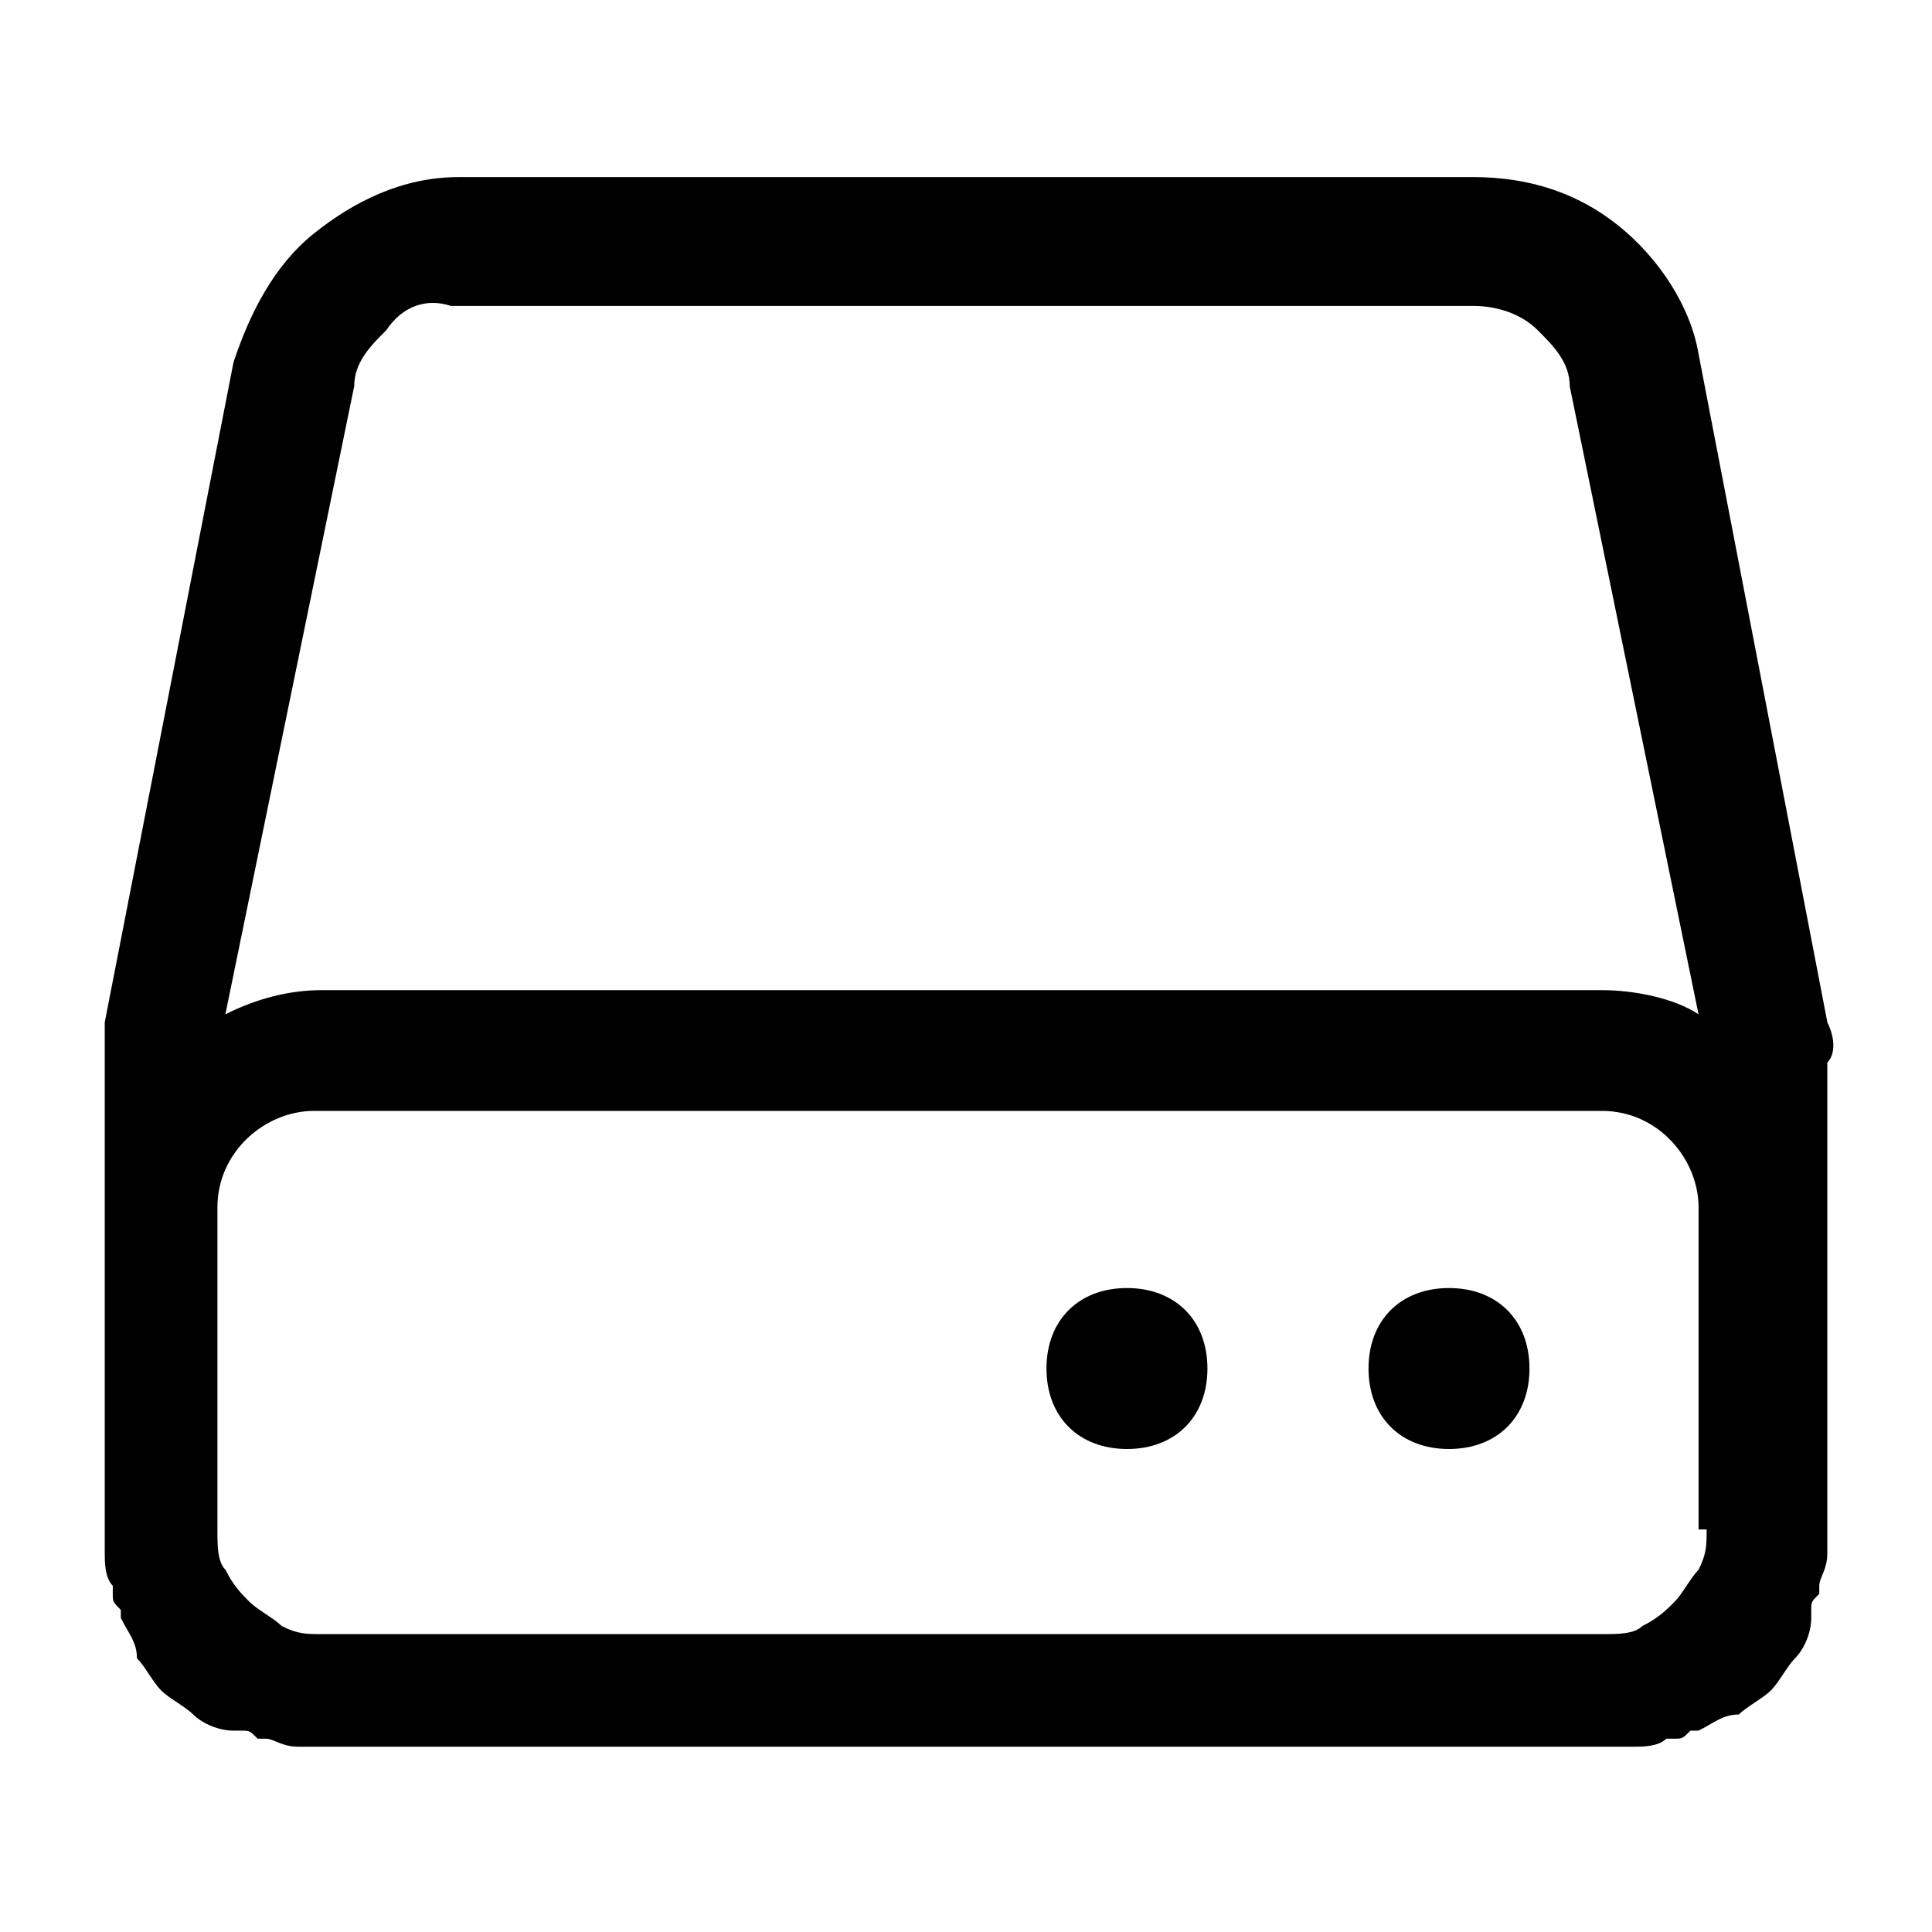 <svg xmlns="http://www.w3.org/2000/svg" width="32" height="32"><path d="M22.667 22.667c0-.8.533-1.333 1.333-1.333.8 0 1.333.533 1.333 1.333S24.8 24 24 24c-.8 0-1.333-.533-1.333-1.333zm-5.334 0c0-.8.533-1.333 1.333-1.333.8 0 1.333.533 1.333 1.333S19.466 24 18.666 24c-.8 0-1.333-.533-1.333-1.333z"/><path d="M30.267 16.933 28.134 5.866c-.133-.8-.667-1.6-1.333-2.133s-1.467-.8-2.4-.8h-16.8c-.933 0-1.733.4-2.4.933S4.134 5.199 3.868 5.999L1.735 16.932v8.8c0 .133 0 .4.133.533v.133c0 .133 0 .133.133.267v.133c.133.267.267.4.267.667.133.133.267.4.4.533s.4.267.533.4.4.267.667.267h.133c.133 0 .133 0 .267.133h.133c.133 0 .267.133.533.133h22.133c.133 0 .4 0 .533-.133h.133c.133 0 .133 0 .267-.133h.133c.267-.133.4-.267.667-.267.133-.133.4-.267.533-.4s.267-.4.4-.533.267-.4.267-.667v-.133c0-.133 0-.133.133-.267v-.133c0-.133.133-.267.133-.533v-8.133c.133-.133.133-.4 0-.667zM5.867 6.4c0-.4.267-.667.533-.933.267-.4.667-.533 1.067-.4H24.4c.4 0 .8.133 1.067.4S26 6 26 6.4l2.133 10.4c-.4-.267-1.067-.4-1.6-.4h-21.2c-.533 0-1.067.133-1.6.4L5.866 6.4zm22.4 18.933c0 .267 0 .4-.133.667-.133.133-.267.4-.4.533s-.267.267-.533.4c-.133.133-.4.133-.667.133h-21.2c-.267 0-.4 0-.667-.133-.133-.133-.4-.267-.533-.4s-.267-.267-.4-.533c-.133-.133-.133-.4-.133-.667V20c0-.933.8-1.6 1.6-1.6h21.333c.933 0 1.6.8 1.6 1.6v5.333z"/></svg>
